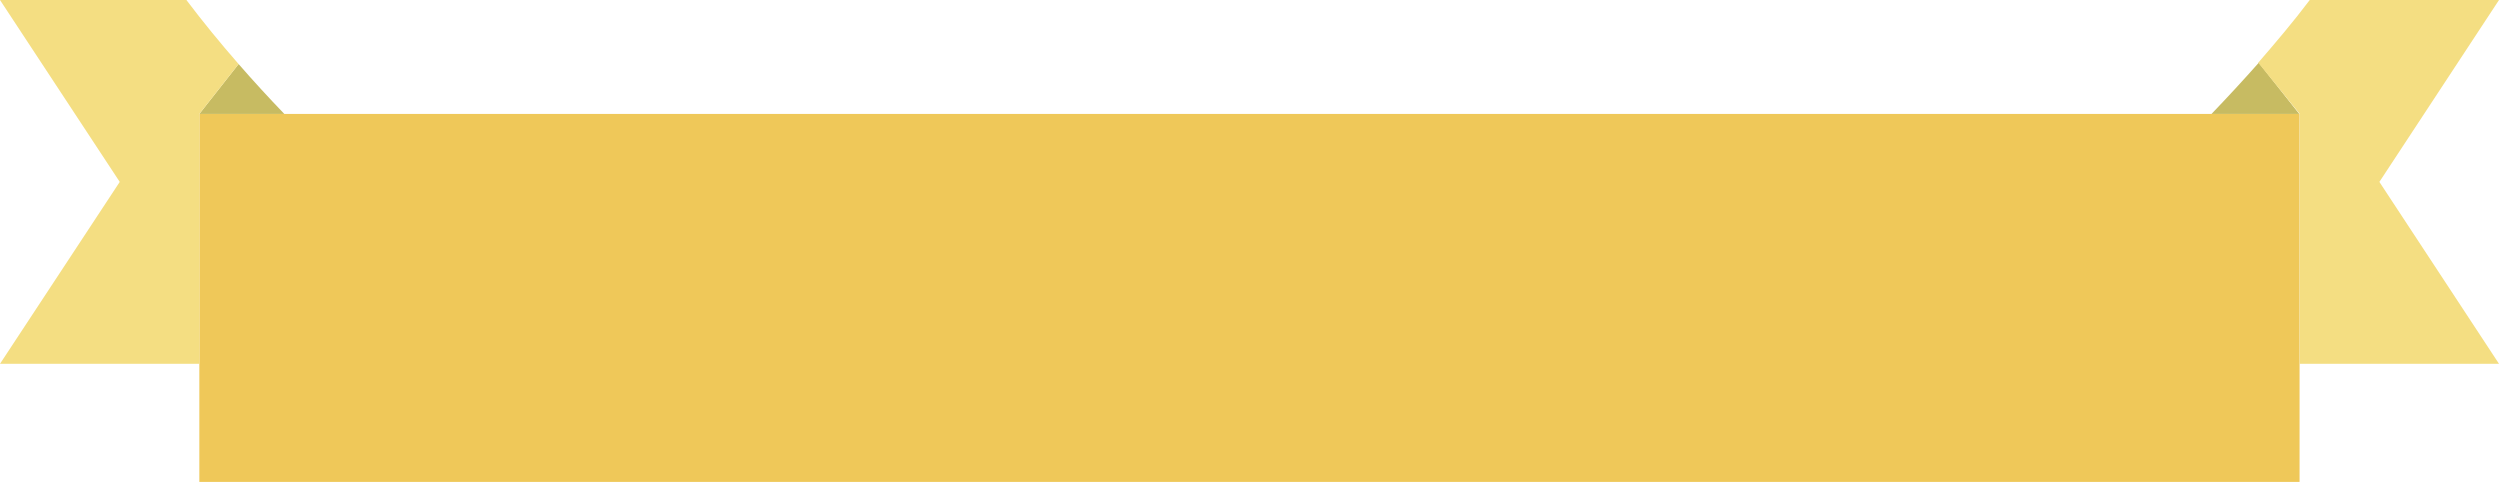 <?xml version="1.0" encoding="UTF-8"?>
<svg width="228px" height="44px" viewBox="0 0 228 44" version="1.1" xmlns="http://www.w3.org/2000/svg" xmlns:xlink="http://www.w3.org/1999/xlink">
    <!-- Generator: Sketch 55.1 (78136) - https://sketchapp.com -->
    <title>Ribbon (1) Copy 2@1,5x</title>
    <desc>Created with Sketch.</desc>
    <g id="Page-1" stroke="none" stroke-width="1" fill="none" fill-rule="evenodd">
        <g id="Artboard" transform="translate(-528, -674)" fill-rule="nonzero">
            <g id="Ribbon-(1)-Copy-2" transform="translate(528, 674)">
                <rect id="Rectangle" fill="#EFC859" x="18.18" y="10.39" width="191.54" height="33.56"></rect>
                <path d="M25.93,10.39 L18.18,10.39 L21.76,5.84 C23.107,7.387 24.497,8.903 25.93,10.39 Z M201.69,10.39 L209.69,10.39 L206,5.72 C204.587,7.313 203.15,8.87 201.69,10.39 Z" id="Shape" fill="#C7BB62"></path>
                <path d="M21.76,5.84 L18.18,10.39 L18.18,33.18 L0,33.18 L10.92,16.59 L0,0 L17,0 C18.51,2 20.1,3.94 21.76,5.84 Z M210.65,0 C209.14,2 207.56,3.86 205.95,5.72 L209.73,10.39 L209.73,33.18 L227.91,33.18 L217,16.59 L227.91,0 L210.65,0 Z" id="Shape" fill="#F4DE82"></path>
            </g>
        </g>
    </g>
</svg>